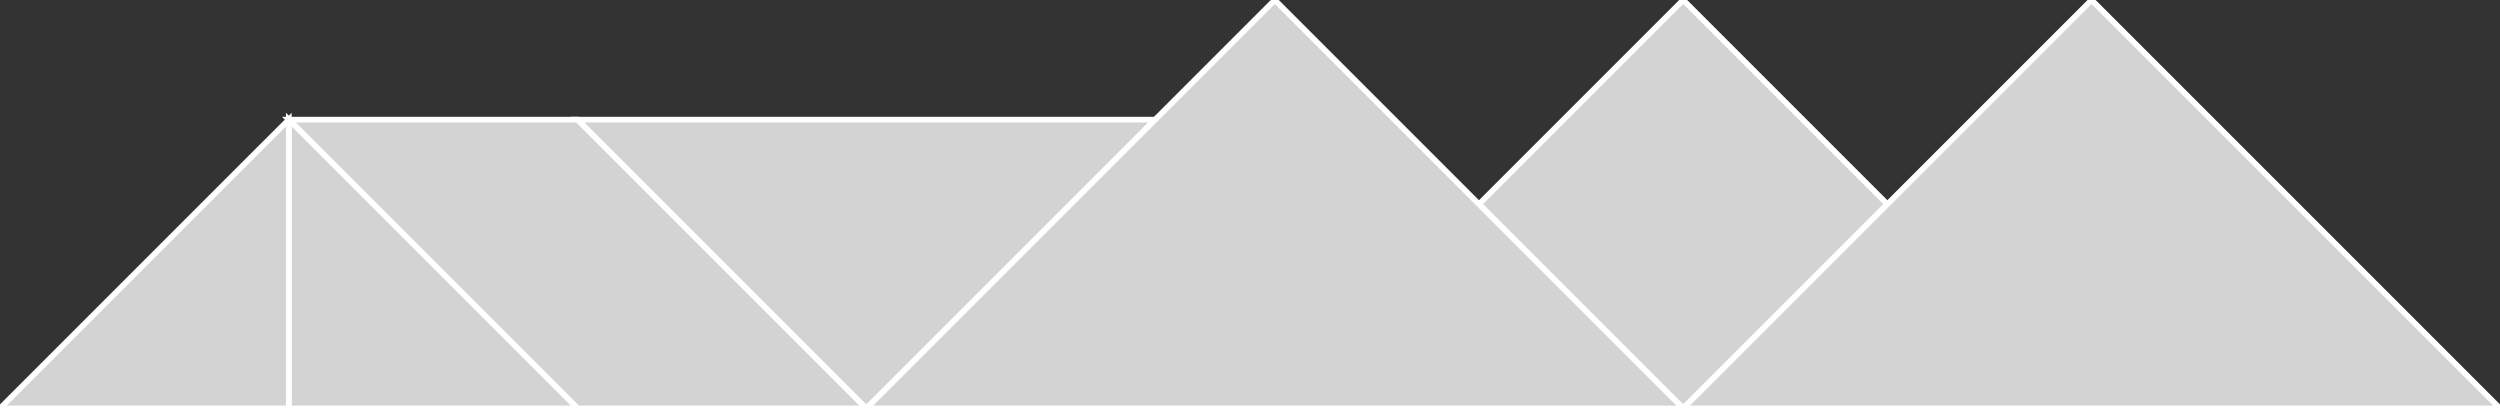 <?xml version="1.0" encoding="utf-8"?>
<svg baseProfile="full" height="100%" version="1.1" viewBox="0 0 441.415 72.111" width="100%" xmlns="http://www.w3.org/2000/svg" xmlns:ev="http://www.w3.org/2001/xml-events" xmlns:xlink="http://www.w3.org/1999/xlink"><rect x="0" y="0" width="441.415" height="72.111" fill="#333333" stroke="none"/><defs/><polygon fill="lightgray" id="1" points="297.193,0.0 261.137,36.056 297.193,72.111 333.248,36.056" stroke="white" strokewidth="1"/><polygon fill="lightgray" id="2" points="152.971,72.111 101.98,21.121 50.99,21.121 101.98,72.111" stroke="white" strokewidth="1"/><polygon fill="lightgray" id="3" points="101.98,72.111 50.99,72.111 50.99,21.121" stroke="white" strokewidth="1"/><polygon fill="lightgray" id="4" points="0.0,72.111 50.99,72.111 50.99,21.121" stroke="white" strokewidth="1"/><polygon fill="lightgray" id="5" points="152.971,72.111 101.98,21.121 203.961,21.121" stroke="white" strokewidth="1"/><polygon fill="lightgray" id="6" points="441.415,72.111 297.193,72.111 369.304,0.0" stroke="white" strokewidth="1"/><polygon fill="lightgray" id="7" points="297.193,72.111 152.971,72.111 225.082,0.0" stroke="white" strokewidth="1"/></svg>